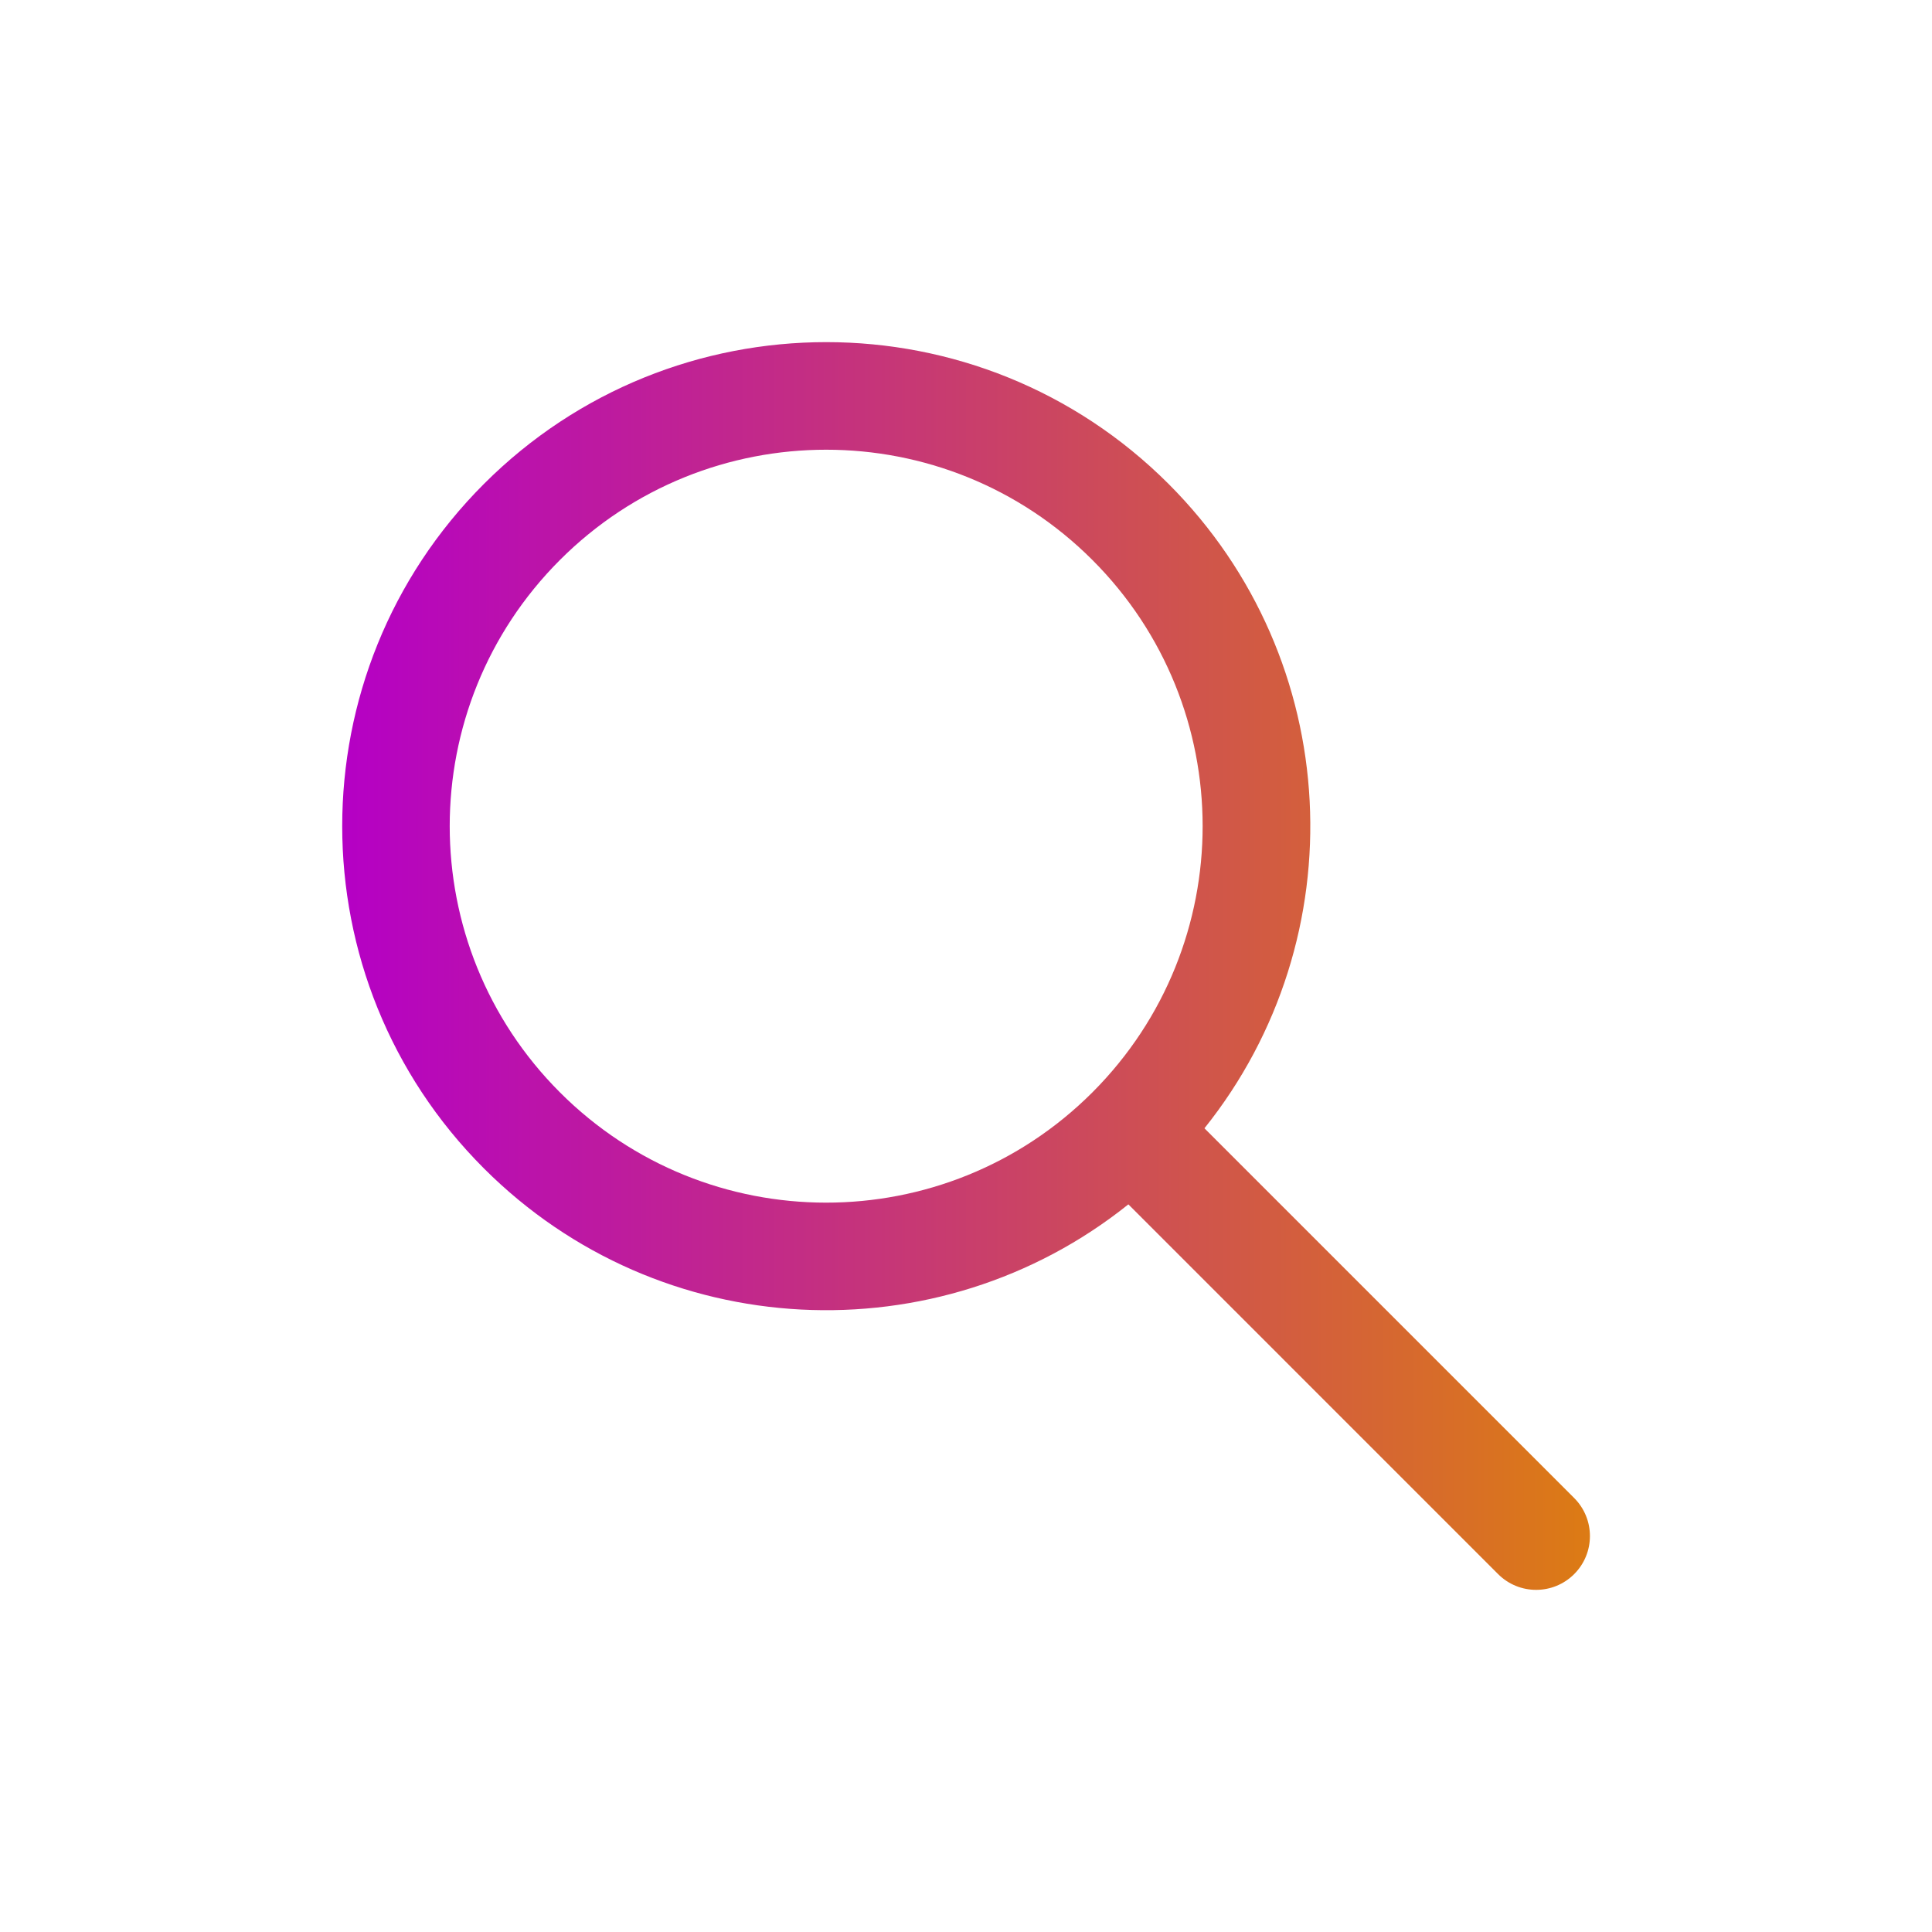 <?xml version="1.0" encoding="UTF-8" standalone="no"?>
<svg
   xmlns:dc="http://purl.org/dc/elements/1.1/"
   xmlns:cc="http://creativecommons.org/ns#"
   xmlns:rdf="http://www.w3.org/1999/02/22-rdf-syntax-ns#"
   xmlns:svg="http://www.w3.org/2000/svg"
   xmlns="http://www.w3.org/2000/svg"
   xmlns:xlink="http://www.w3.org/1999/xlink"
   xmlns:sodipodi="http://sodipodi.sourceforge.net/DTD/sodipodi-0.dtd"
   xmlns:inkscape="http://www.inkscape.org/namespaces/inkscape"
   width="24"
   height="24"
   viewBox="0 0 24 24"
   fill="none"
   version="1.1"
   id="svg4"
   sodipodi:docname="search.svg"
   inkscape:version="1.0 (4035a4fb49, 2020-05-01)">
  <defs
     id="defs8">
    <linearGradient
       inkscape:collect="always"
       id="linearGradient839">
      <stop
         style="stop-color:#b500c5;stop-opacity:1"
         offset="0"
         id="stop835" />
      <stop
         style="stop-color:#dc7b14;stop-opacity:1"
         offset="1"
         id="stop837" />
    </linearGradient>
    <linearGradient
       gradientTransform="matrix(0.891,0,0,0.891,1.202,1.202)"
       inkscape:collect="always"
       xlink:href="#linearGradient839"
       id="linearGradient841"
       x1="3.422"
       y1="12.121"
       x2="20.821"
       y2="12.121"
       gradientUnits="userSpaceOnUse" />
  </defs>
  <sodipodi:namedview
     inkscape:document-rotation="0"
     pagecolor="#ffffff"
     bordercolor="#666666"
     borderopacity="1"
     objecttolerance="10"
     gridtolerance="10"
     guidetolerance="10"
     inkscape:pageopacity="0"
     inkscape:pageshadow="2"
     inkscape:window-width="1366"
     inkscape:window-height="705"
     id="namedview6"
     showgrid="false"
     inkscape:zoom="22.416667"
     inkscape:cx="10.394052"
     inkscape:cy="12"
     inkscape:window-x="-8"
     inkscape:window-y="-8"
     inkscape:window-maximized="1"
     inkscape:current-layer="svg4" />
  <path
     fill-rule="evenodd"
     clip-rule="evenodd"
     d="m 14.017,14.961 c -2.361,1.891 -5.817,1.742 -8.005,-0.446 -2.348,-2.348 -2.348,-6.156 0,-8.504 2.348,-2.348 6.156,-2.348 8.504,0 2.189,2.189 2.337,5.644 0.446,8.005 l 4.593,4.593 c 0.261,0.261 0.261,0.684 0,0.945 -0.261,0.261 -0.684,0.261 -0.945,0 z M 6.956,13.57 c -1.826,-1.826 -1.826,-4.788 0,-6.614 1.826,-1.826 4.788,-1.826 6.614,0 1.825,1.825 1.826,4.783 0.004,6.61 -0.001,0.001 -0.003,0.003 -0.004,0.004 -0.001,0.001 -0.003,0.003 -0.004,0.004 -1.827,1.822 -4.785,1.821 -6.61,-0.004 z"
     fill="black"
     id="path2"
     style="fill:url(#linearGradient841);fill-opacity:1;stroke-width:0.891" />
</svg>

